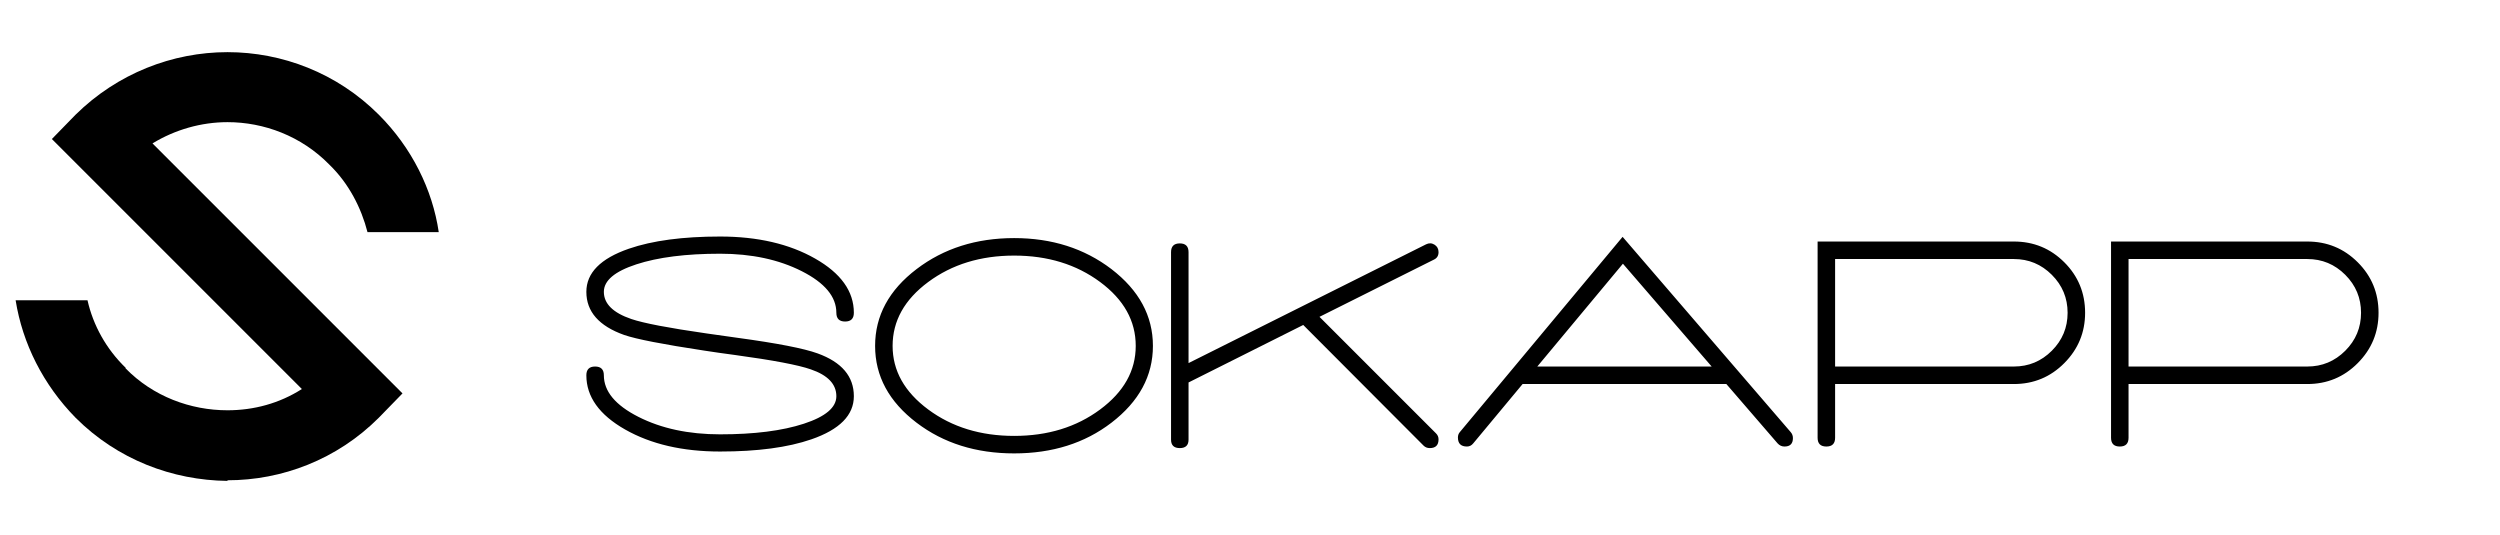 <svg xmlns="http://www.w3.org/2000/svg" xmlns:xlink="http://www.w3.org/1999/xlink" width="240" height="51.356" viewBox="0 0 240 51.303" class="css-1j8o68f">
<defs id="SvgjsDefs2157"/>
<g id="SvgjsG2158" transform="matrix(1,0,0,1,0,-15) scale(3)" fill="#000000">
<path d="M12.88 17.58 l-0.76 0.78 c-1.34 1.34 -3.1 2 -4.84 2 l0 0.02 c-1.76 -0.02 -3.52 -0.68 -4.86 -2.02 l0 0 c-1.04 -1.06 -1.7 -2.38 -1.92 -3.76 l2.3 0 c0.18 0.8 0.6 1.56 1.22 2.16 l0 0.02 c0.88 0.9 2.08 1.34 3.26 1.34 l0 0 c0.84 0 1.66 -0.22 2.38 -0.68 l-8 -8 l0.76 -0.78 c1.34 -1.32 3.1 -2 4.86 -2 l0 0 c1.74 0 3.5 0.66 4.84 2 l0 0 c1.06 1.06 1.72 2.4 1.92 3.76 l-2.28 0 c-0.2 -0.78 -0.6 -1.56 -1.22 -2.16 l0 0 c-0.9 -0.92 -2.1 -1.36 -3.26 -1.36 l0 0 c-0.84 0 -1.68 0.24 -2.4 0.68 z"/>
</g>
<g id="SvgjsG2159" transform="matrix(1,0,0,1,55,15) scale(1.5)" fill="#000000">
<path d="M0.86 14 c0 1.373 0.827 2.53 2.48 3.47 s3.68 1.41 6.08 1.41 c2.387 0 4.333 -0.26 5.84 -0.78 c1.813 -0.627 2.72 -1.547 2.72 -2.76 c0 -1.267 -0.773 -2.18 -2.32 -2.74 c-0.88 -0.32 -2.593 -0.653 -5.14 -1 l-1.98 -0.28 c-2.413 -0.347 -4.013 -0.653 -4.8 -0.92 c-1.173 -0.4 -1.76 -0.98 -1.76 -1.74 c0 -0.72 0.693 -1.307 2.08 -1.76 s3.173 -0.68 5.36 -0.68 c2.013 0 3.757 0.373 5.23 1.12 s2.21 1.633 2.21 2.66 l0 0 c0 0.373 0.187 0.56 0.56 0.56 s0.56 -0.187 0.56 -0.56 l0 0 c0 -1.373 -0.827 -2.53 -2.48 -3.47 s-3.68 -1.41 -6.08 -1.41 c-2.387 0 -4.333 0.26 -5.84 0.78 c-1.813 0.627 -2.72 1.547 -2.72 2.76 c0 1.267 0.807 2.187 2.42 2.76 c0.773 0.267 2.48 0.6 5.12 1 l0.94 0.14 l1.02 0.14 c2.44 0.333 4.06 0.64 4.86 0.92 c1.093 0.373 1.64 0.947 1.64 1.72 c0 0.72 -0.693 1.307 -2.08 1.76 s-3.173 0.68 -5.36 0.68 c-2.013 0 -3.757 -0.373 -5.23 -1.12 s-2.21 -1.633 -2.21 -2.66 l0 0 c0 -0.373 -0.187 -0.56 -0.56 -0.56 s-0.56 0.187 -0.56 0.56 z M28.24 5.22 c-2.427 0 -4.507 0.66 -6.24 1.98 c-1.773 1.347 -2.66 2.987 -2.66 4.92 s0.887 3.573 2.66 4.92 c1.72 1.307 3.8 1.96 6.24 1.96 s4.513 -0.653 6.22 -1.96 c1.773 -1.36 2.66 -3 2.66 -4.92 s-0.887 -3.56 -2.66 -4.92 c-1.733 -1.32 -3.807 -1.98 -6.22 -1.98 z M36.02 12.12 c0 1.587 -0.76 2.943 -2.28 4.07 s-3.353 1.69 -5.5 1.69 s-3.98 -0.563 -5.5 -1.69 s-2.28 -2.483 -2.28 -4.07 c0 -1.6 0.76 -2.963 2.28 -4.09 s3.353 -1.69 5.5 -1.69 s3.98 0.563 5.5 1.69 s2.28 2.49 2.28 4.09 z M55.24 17.72 l-7.46 -7.46 l7.32 -3.66 c0.2 -0.093 0.3 -0.253 0.3 -0.48 c0 -0.213 -0.087 -0.373 -0.26 -0.48 s-0.353 -0.113 -0.54 -0.02 l-15.2 7.6 l0 -7.1 c0 -0.373 -0.187 -0.56 -0.56 -0.56 s-0.56 0.187 -0.56 0.56 l0 12 c0 0.36 0.187 0.54 0.56 0.54 s0.56 -0.18 0.56 -0.54 l0 -3.66 l7.34 -3.68 l7.7 7.72 c0.107 0.107 0.24 0.16 0.4 0.16 c0.373 0 0.56 -0.187 0.56 -0.56 c0 -0.147 -0.053 -0.273 -0.16 -0.38 z M77.94 17.64 l-10.76 -12.5 l-10.42 12.5 c-0.08 0.093 -0.12 0.207 -0.12 0.34 c0 0.387 0.193 0.58 0.58 0.58 c0.16 0 0.293 -0.067 0.4 -0.2 l0 0 l3.16 -3.8 l13.04 0 l3.28 3.8 c0.12 0.133 0.267 0.2 0.44 0.2 c0.36 0 0.54 -0.18 0.54 -0.54 c0 -0.147 -0.047 -0.273 -0.14 -0.38 z M61.72 13.44 l5.48 -6.58 l5.68 6.58 l-11.16 0 z M92.22 5.44 l-12.56 0 l0 12.56 c0 0.373 0.187 0.56 0.56 0.56 s0.56 -0.187 0.56 -0.56 l0 -3.44 l11.44 0 c1.267 0 2.343 -0.447 3.23 -1.34 s1.33 -1.967 1.33 -3.22 c0 -1.267 -0.443 -2.343 -1.33 -3.23 s-1.963 -1.33 -3.23 -1.33 z M92.22 13.44 l-11.44 0 l0 -6.88 l11.44 0 c0.947 0 1.757 0.337 2.43 1.01 s1.01 1.483 1.01 2.43 s-0.337 1.757 -1.01 2.43 s-1.483 1.01 -2.43 1.01 z M111 5.44 l-12.56 0 l0 12.56 c0 0.373 0.187 0.56 0.56 0.56 s0.56 -0.187 0.56 -0.56 l0 -3.44 l11.44 0 c1.267 0 2.343 -0.447 3.23 -1.34 s1.33 -1.967 1.33 -3.22 c0 -1.267 -0.443 -2.343 -1.33 -3.23 s-1.963 -1.33 -3.23 -1.33 z M111 13.44 l-11.44 0 l0 -6.88 l11.44 0 c0.947 0 1.757 0.337 2.43 1.01 s1.01 1.483 1.01 2.43 s-0.337 1.757 -1.01 2.43 s-1.483 1.01 -2.43 1.01 z"/>
</g>
</svg>